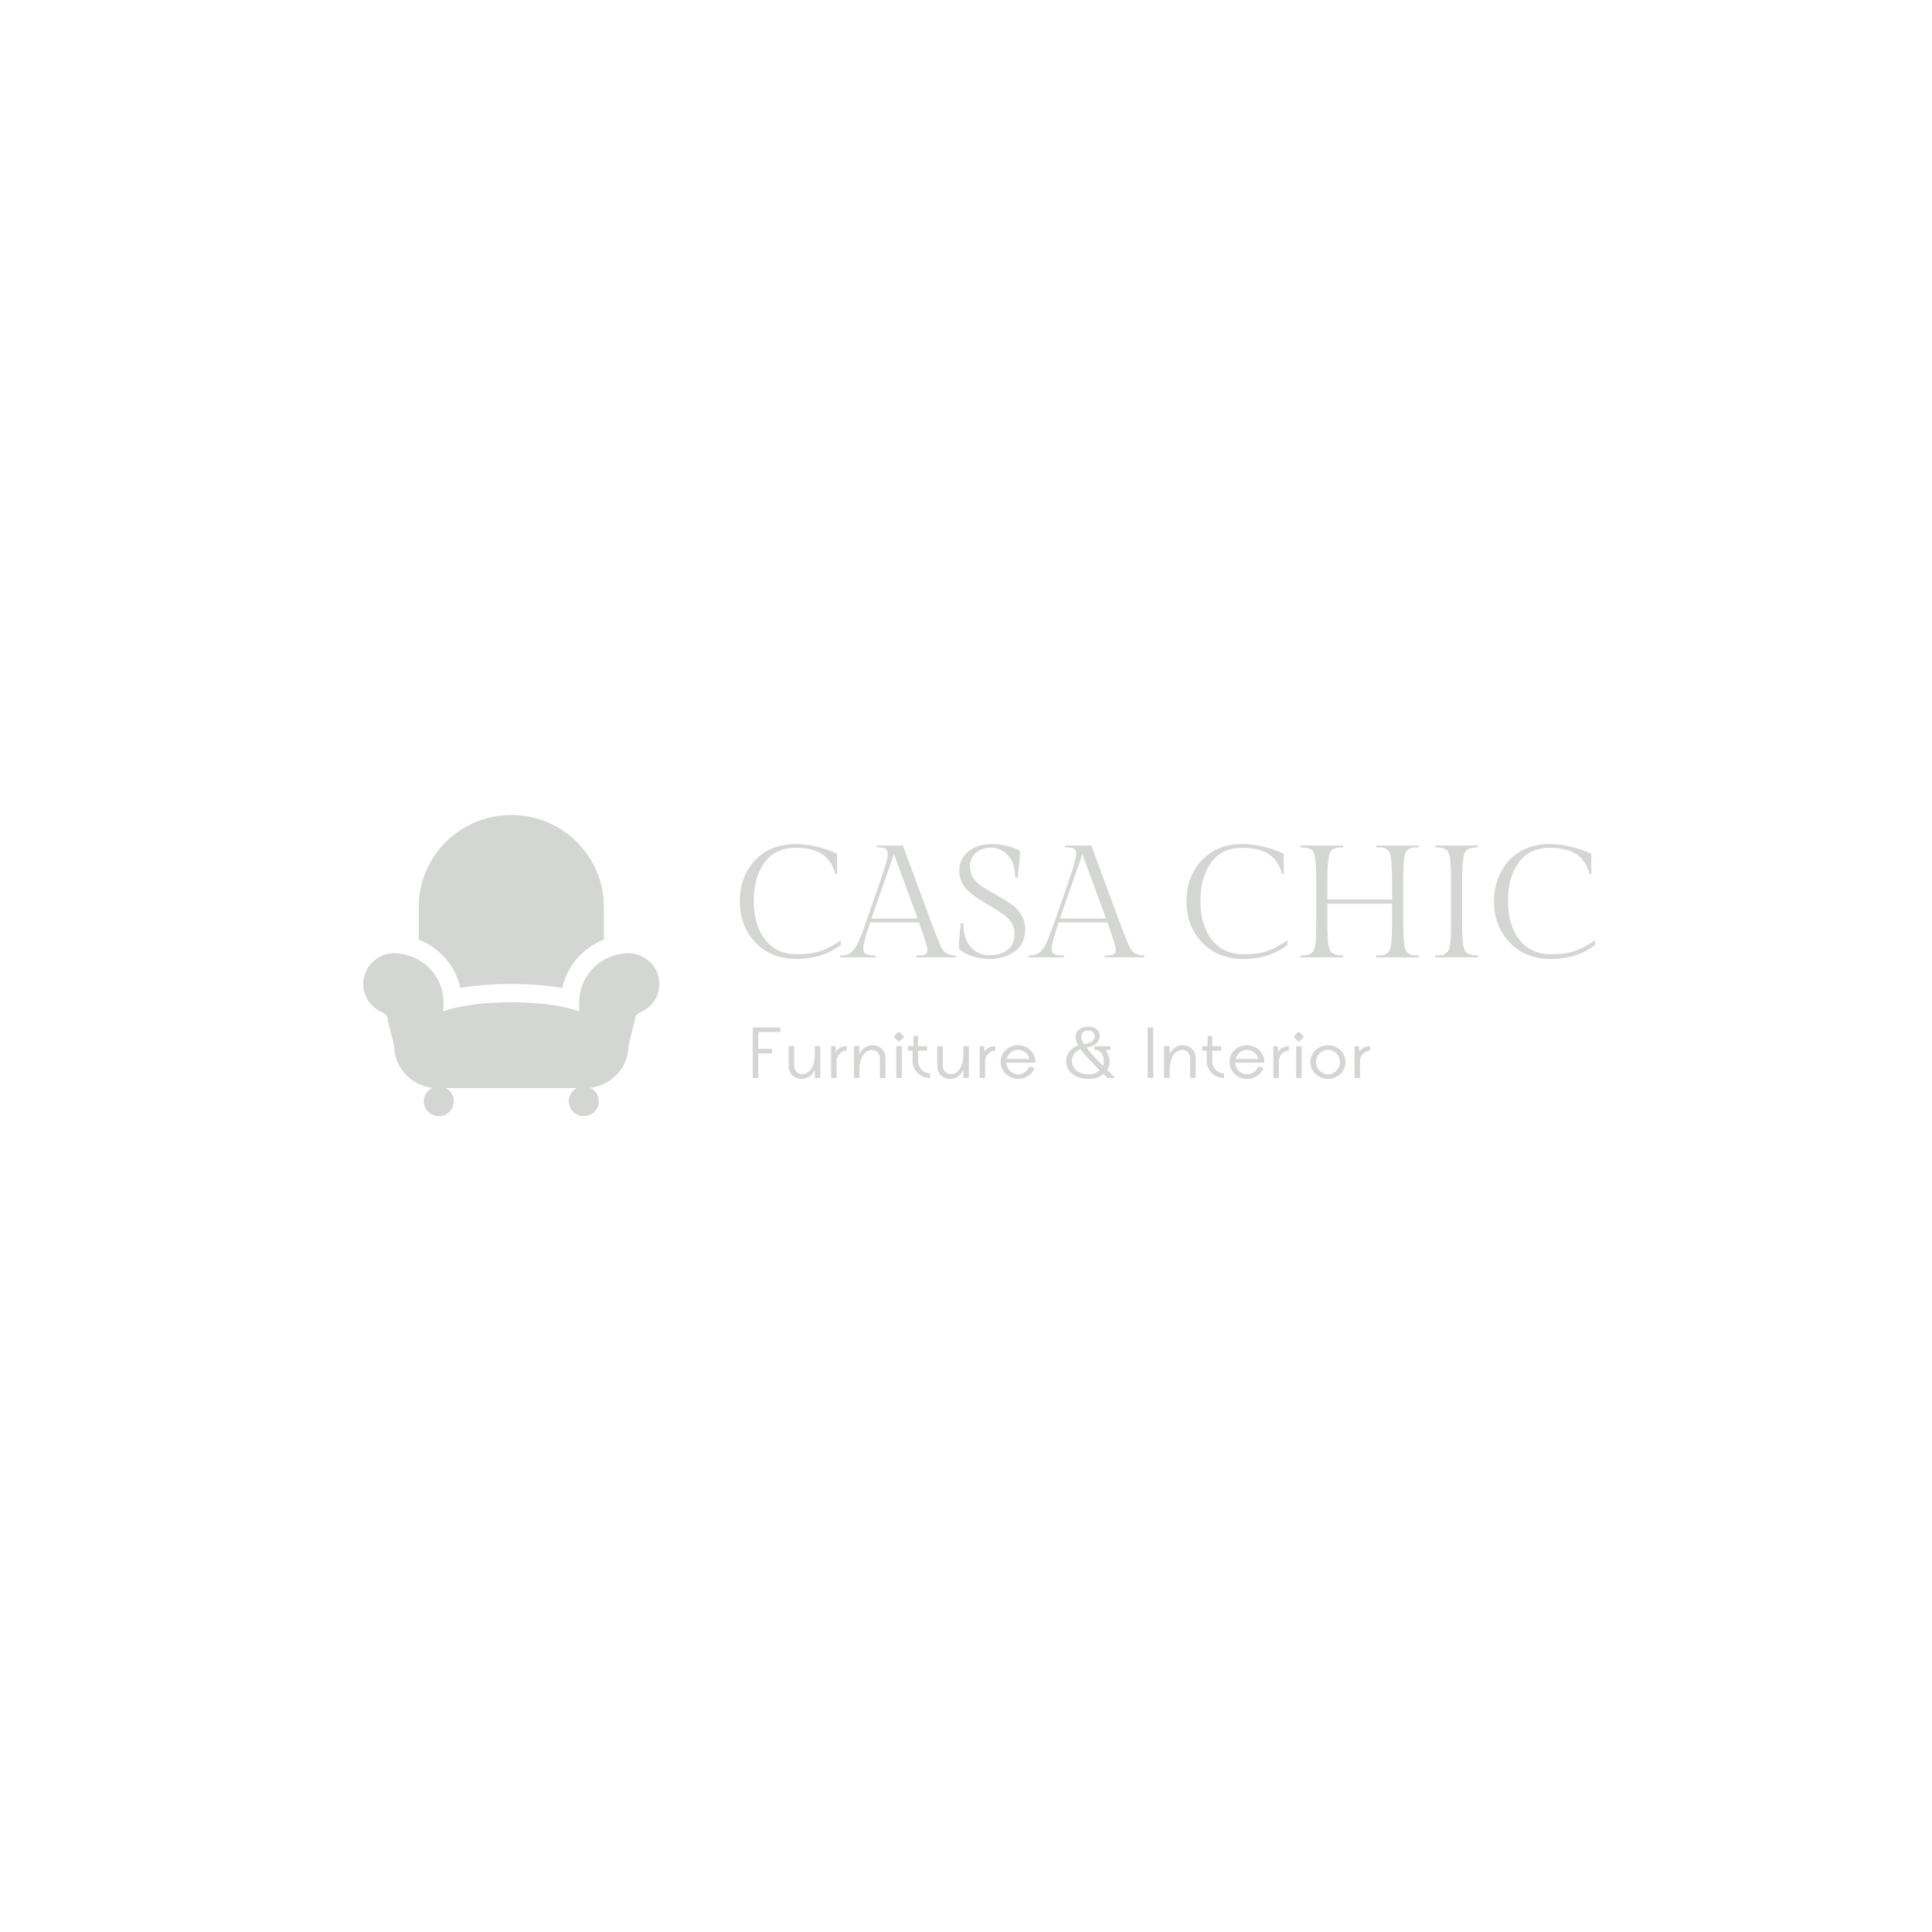 <svg xmlns="http://www.w3.org/2000/svg" xmlns:xlink="http://www.w3.org/1999/xlink" width="500" zoomAndPan="magnify" viewBox="0 0 375 375" height="500" preserveAspectRatio="xMidYMid meet" version="1.0"><defs><g/><clipPath id="a8edee640b"><path d="M 70.371 185 L 128 185 L 128 216.672 L 70.371 216.672 Z M 70.371 185 " clip-rule="nonzero"/></clipPath><clipPath id="afaa8d1b54"><path d="M 81 158.172 L 118 158.172 L 118 192 L 81 192 Z M 81 158.172 " clip-rule="nonzero"/></clipPath></defs><g clip-path="url(#a8edee640b)"><path fill="#d3d6d2" d="M 122 185.039 C 116.719 185.039 112.418 189.305 112.418 194.551 L 112.418 196.289 C 110.297 195.535 106.195 194.551 99.246 194.551 C 92.293 194.551 88.191 195.535 86.07 196.289 L 86.07 194.551 C 86.07 189.305 81.77 185.039 76.488 185.039 C 73.188 185.039 70.5 187.707 70.5 190.984 C 70.5 193.391 71.945 195.547 74.188 196.473 C 74.859 196.754 75.289 197.398 75.289 198.117 L 76.488 202.875 C 76.488 207.145 79.746 210.668 83.922 211.141 C 82.938 211.605 82.254 212.594 82.254 213.75 C 82.254 215.348 83.562 216.648 85.172 216.648 C 86.785 216.648 88.094 215.348 88.094 213.75 C 88.094 212.637 87.457 211.684 86.531 211.199 L 111.961 211.199 C 111.039 211.684 110.398 212.637 110.398 213.75 C 110.398 215.348 111.707 216.648 113.32 216.648 C 114.934 216.648 116.238 215.348 116.238 213.75 C 116.238 212.594 115.555 211.605 114.57 211.141 C 118.746 210.668 122 207.145 122 202.875 L 123.199 198.117 C 123.199 197.398 123.633 196.754 124.301 196.473 C 126.543 195.547 127.988 193.391 127.988 190.984 C 127.988 187.707 125.305 185.039 122 185.039 Z M 122 185.039 " fill-opacity="1" fill-rule="nonzero"/></g><g clip-path="url(#afaa8d1b54)"><path fill="#d3d6d2" d="M 89.363 191.77 C 91.855 191.32 95.102 190.984 99.246 190.984 C 103.391 190.984 106.633 191.32 109.125 191.77 C 110.066 187.465 113.156 183.953 117.211 182.375 L 117.211 176.031 C 117.211 166.18 109.168 158.195 99.246 158.195 C 89.324 158.195 81.277 166.18 81.277 176.031 L 81.277 182.379 C 85.336 183.957 88.422 187.469 89.363 191.77 Z M 89.363 191.77 " fill-opacity="1" fill-rule="nonzero"/></g><g fill="#d3d6d2" fill-opacity="1"><g transform="translate(145.056, 209.23)"><g><path d="M 1.051 0 L 2.129 0 L 2.129 -4.773 L 4.812 -4.773 L 4.812 -5.652 L 2.129 -5.652 L 2.129 -8.734 C 2.195 -8.805 2.227 -8.844 2.297 -8.914 L 6.422 -8.914 L 6.422 -9.797 L 1.051 -9.797 Z M 1.051 0 "/></g></g></g><g fill="#d3d6d2" fill-opacity="1"><g transform="translate(152.024, 209.23)"><g><path d="M 1.051 -6.172 L 1.051 -2.309 C 1.051 -0.699 2.281 0.184 3.555 0.184 C 4.578 0.184 5.641 -0.391 6.129 -1.609 L 6.129 0 L 7.195 0 L 7.195 -6.172 L 6.129 -6.172 L 6.129 -4.59 C 6.129 -1.848 4.812 -0.727 3.695 -0.727 C 2.855 -0.727 2.129 -1.359 2.129 -2.379 L 2.129 -6.172 Z M 1.051 -6.172 "/></g></g></g><g fill="#d3d6d2" fill-opacity="1"><g transform="translate(160.266, 209.23)"><g><path d="M 1.051 0 L 2.113 0 L 2.113 -3.234 C 2.113 -4.281 2.91 -5.289 4.074 -5.289 L 4.074 -6.172 C 3.078 -6.172 2.254 -5.613 1.93 -5.051 L 1.93 -6.172 L 1.051 -6.172 Z M 1.051 0 "/></g></g></g><g fill="#d3d6d2" fill-opacity="1"><g transform="translate(164.687, 209.23)"><g><path d="M 1.051 0 L 2.129 0 L 2.129 -1.582 C 2.129 -4.324 3.43 -5.445 4.547 -5.445 C 5.375 -5.445 6.102 -4.812 6.102 -3.793 L 6.102 0 L 7.18 0 L 7.18 -3.863 C 7.18 -5.473 5.961 -6.355 4.688 -6.355 C 3.668 -6.355 2.602 -5.781 2.129 -4.562 L 2.129 -6.172 L 1.051 -6.172 Z M 1.051 0 "/></g></g></g><g fill="#d3d6d2" fill-opacity="1"><g transform="translate(172.915, 209.23)"><g><path d="M 1.723 -8.887 L 1.398 -8.887 L 0.688 -8.16 L 0.688 -7.836 L 1.398 -7.125 L 1.723 -7.125 L 2.449 -7.836 L 2.449 -8.16 Z M 2.129 0 L 2.129 -6.172 L 1.051 -6.172 L 1.051 0 Z M 2.129 0 "/></g></g></g><g fill="#d3d6d2" fill-opacity="1"><g transform="translate(176.035, 209.23)"><g><path d="M 0.211 -6.172 L 0.211 -5.289 L 1.09 -5.289 L 1.09 -3.273 C 1.09 -1.469 2.574 0 4.477 0 L 4.477 -0.883 C 3.191 -0.883 2.168 -1.961 2.168 -3.273 L 2.168 -5.289 L 3.906 -5.289 L 3.906 -6.172 L 2.168 -6.172 L 2.168 -8.16 L 1.273 -8.16 L 1.273 -6.172 Z M 0.211 -6.172 "/></g></g></g><g fill="#d3d6d2" fill-opacity="1"><g transform="translate(180.862, 209.23)"><g><path d="M 1.051 -6.172 L 1.051 -2.309 C 1.051 -0.699 2.281 0.184 3.555 0.184 C 4.578 0.184 5.641 -0.391 6.129 -1.609 L 6.129 0 L 7.195 0 L 7.195 -6.172 L 6.129 -6.172 L 6.129 -4.59 C 6.129 -1.848 4.812 -0.727 3.695 -0.727 C 2.855 -0.727 2.129 -1.359 2.129 -2.379 L 2.129 -6.172 Z M 1.051 -6.172 "/></g></g></g><g fill="#d3d6d2" fill-opacity="1"><g transform="translate(189.104, 209.23)"><g><path d="M 1.051 0 L 2.113 0 L 2.113 -3.234 C 2.113 -4.281 2.91 -5.289 4.074 -5.289 L 4.074 -6.172 C 3.078 -6.172 2.254 -5.613 1.93 -5.051 L 1.93 -6.172 L 1.051 -6.172 Z M 1.051 0 "/></g></g></g><g fill="#d3d6d2" fill-opacity="1"><g transform="translate(193.525, 209.23)"><g><path d="M 4.113 0.184 C 5.516 0.184 6.789 -0.645 7.293 -1.891 L 6.285 -2.254 C 5.949 -1.328 5.066 -0.699 4.113 -0.699 C 2.855 -0.699 1.863 -1.707 1.805 -2.98 L 7.461 -2.98 C 7.461 -5.066 5.809 -6.355 4.074 -6.355 C 2.352 -6.355 0.699 -5.082 0.699 -3.094 C 0.699 -1.289 2.211 0.184 4.113 0.184 Z M 4.086 -5.457 C 5.121 -5.457 6.047 -4.758 6.285 -3.68 L 1.891 -3.68 C 2.129 -4.758 3.066 -5.457 4.086 -5.457 Z M 4.086 -5.457 "/></g></g></g><g fill="#d3d6d2" fill-opacity="1"><g transform="translate(201.683, 209.23)"><g/></g></g><g fill="#d3d6d2" fill-opacity="1"><g transform="translate(206.58, 209.23)"><g><path d="M 4.812 0.184 C 6.074 0.184 6.996 -0.211 7.598 -0.785 L 8.383 0 L 9.879 0 L 8.367 -1.512 C 9.055 -2.672 8.914 -4.199 8.102 -5.191 L 8.215 -5.43 L 8.93 -5.43 L 8.93 -6.172 L 5.836 -6.172 L 5.836 -5.43 L 6.41 -5.43 C 7.559 -4.996 7.934 -3.441 7.531 -2.352 C 6.188 -3.707 5.023 -4.883 4.281 -5.891 C 6.34 -6.254 6.871 -7.234 6.871 -8.16 C 6.871 -9.363 5.75 -9.965 4.605 -9.965 C 3.414 -9.965 2.195 -9.309 2.195 -8.004 C 2.195 -7.473 2.379 -6.898 2.715 -6.297 C -0.824 -5.234 -0.586 0.184 4.812 0.184 Z M 3.164 -5.586 C 4.016 -4.352 5.402 -2.98 6.844 -1.539 C 6.41 -1.023 5.723 -0.699 4.773 -0.699 C 0.785 -0.699 0.629 -4.812 3.164 -5.586 Z M 3.316 -8.004 C 3.316 -8.832 3.973 -9.238 4.633 -9.238 C 5.262 -9.238 5.891 -8.844 5.891 -8.102 C 5.891 -7.195 5.137 -6.73 3.82 -6.562 C 3.5 -7.109 3.316 -7.586 3.316 -8.004 Z M 3.316 -8.004 "/></g></g></g><g fill="#d3d6d2" fill-opacity="1"><g transform="translate(216.822, 209.23)"><g/></g></g><g fill="#d3d6d2" fill-opacity="1"><g transform="translate(221.72, 209.23)"><g><path d="M 1.051 0 L 2.129 0 L 2.129 -9.797 L 1.051 -9.797 Z M 1.051 0 "/></g></g></g><g fill="#d3d6d2" fill-opacity="1"><g transform="translate(224.896, 209.23)"><g><path d="M 1.051 0 L 2.129 0 L 2.129 -1.582 C 2.129 -4.324 3.43 -5.445 4.547 -5.445 C 5.375 -5.445 6.102 -4.812 6.102 -3.793 L 6.102 0 L 7.18 0 L 7.18 -3.863 C 7.18 -5.473 5.961 -6.355 4.688 -6.355 C 3.668 -6.355 2.602 -5.781 2.129 -4.562 L 2.129 -6.172 L 1.051 -6.172 Z M 1.051 0 "/></g></g></g><g fill="#d3d6d2" fill-opacity="1"><g transform="translate(233.123, 209.23)"><g><path d="M 0.211 -6.172 L 0.211 -5.289 L 1.09 -5.289 L 1.09 -3.273 C 1.09 -1.469 2.574 0 4.477 0 L 4.477 -0.883 C 3.191 -0.883 2.168 -1.961 2.168 -3.273 L 2.168 -5.289 L 3.906 -5.289 L 3.906 -6.172 L 2.168 -6.172 L 2.168 -8.16 L 1.273 -8.16 L 1.273 -6.172 Z M 0.211 -6.172 "/></g></g></g><g fill="#d3d6d2" fill-opacity="1"><g transform="translate(237.95, 209.23)"><g><path d="M 4.113 0.184 C 5.516 0.184 6.789 -0.645 7.293 -1.891 L 6.285 -2.254 C 5.949 -1.328 5.066 -0.699 4.113 -0.699 C 2.855 -0.699 1.863 -1.707 1.805 -2.98 L 7.461 -2.98 C 7.461 -5.066 5.809 -6.355 4.074 -6.355 C 2.352 -6.355 0.699 -5.082 0.699 -3.094 C 0.699 -1.289 2.211 0.184 4.113 0.184 Z M 4.086 -5.457 C 5.121 -5.457 6.047 -4.758 6.285 -3.68 L 1.891 -3.68 C 2.129 -4.758 3.066 -5.457 4.086 -5.457 Z M 4.086 -5.457 "/></g></g></g><g fill="#d3d6d2" fill-opacity="1"><g transform="translate(246.108, 209.23)"><g><path d="M 1.051 0 L 2.113 0 L 2.113 -3.234 C 2.113 -4.281 2.91 -5.289 4.074 -5.289 L 4.074 -6.172 C 3.078 -6.172 2.254 -5.613 1.93 -5.051 L 1.93 -6.172 L 1.051 -6.172 Z M 1.051 0 "/></g></g></g><g fill="#d3d6d2" fill-opacity="1"><g transform="translate(250.529, 209.23)"><g><path d="M 1.723 -8.887 L 1.398 -8.887 L 0.688 -8.16 L 0.688 -7.836 L 1.398 -7.125 L 1.723 -7.125 L 2.449 -7.836 L 2.449 -8.16 Z M 2.129 0 L 2.129 -6.172 L 1.051 -6.172 L 1.051 0 Z M 2.129 0 "/></g></g></g><g fill="#d3d6d2" fill-opacity="1"><g transform="translate(253.65, 209.23)"><g><path d="M 0.699 -3.094 C 0.699 -1.289 2.211 0.184 4.113 0.184 C 5.906 0.184 7.516 -1.203 7.516 -3.094 C 7.516 -4.855 6.031 -6.355 4.102 -6.355 C 2.297 -6.355 0.699 -4.969 0.699 -3.094 Z M 4.102 -5.473 C 5.418 -5.473 6.422 -4.379 6.422 -3.094 C 6.422 -1.723 5.332 -0.699 4.113 -0.699 C 2.828 -0.699 1.793 -1.777 1.793 -3.094 C 1.793 -4.449 2.867 -5.473 4.102 -5.473 Z M 4.102 -5.473 "/></g></g></g><g fill="#d3d6d2" fill-opacity="1"><g transform="translate(261.863, 209.23)"><g><path d="M 1.051 0 L 2.113 0 L 2.113 -3.234 C 2.113 -4.281 2.91 -5.289 4.074 -5.289 L 4.074 -6.172 C 3.078 -6.172 2.254 -5.613 1.93 -5.051 L 1.93 -6.172 L 1.051 -6.172 Z M 1.051 0 "/></g></g></g><g fill="#d3d6d2" fill-opacity="1"><g transform="translate(142.056, 185.82)"><g><path d="M 21.141 -2.391 C 18.766 -0.586 15.914 0.312 12.594 0.312 C 9.281 0.312 6.609 -0.75 4.578 -2.875 C 2.555 -5.008 1.547 -7.664 1.547 -10.844 C 1.547 -14.031 2.52 -16.68 4.469 -18.797 C 6.426 -20.922 9.062 -21.984 12.375 -21.984 C 13.895 -21.984 15.422 -21.773 16.953 -21.359 C 18.484 -20.941 19.641 -20.52 20.422 -20.094 L 20.422 -16.125 L 20.094 -16.188 C 19.57 -18.039 18.676 -19.348 17.406 -20.109 C 16.133 -20.879 14.457 -21.266 12.375 -21.266 C 9.727 -21.266 7.711 -20.305 6.328 -18.391 C 4.941 -16.484 4.25 -13.988 4.25 -10.906 C 4.25 -7.832 4.984 -5.344 6.453 -3.438 C 7.922 -1.539 9.973 -0.594 12.609 -0.594 C 14.516 -0.594 16.102 -0.82 17.375 -1.281 C 18.645 -1.75 19.898 -2.426 21.141 -3.312 Z M 21.141 -2.391 "/></g></g></g><g fill="#d3d6d2" fill-opacity="1"><g transform="translate(164.126, 185.82)"><g><path d="M 13.734 -0.375 C 14.516 -0.375 15.066 -0.438 15.391 -0.562 C 15.711 -0.688 15.875 -1.004 15.875 -1.516 C 15.875 -2.035 15.328 -3.789 14.234 -6.781 L 4.781 -6.781 C 3.883 -4.164 3.438 -2.52 3.438 -1.844 C 3.438 -1.176 3.609 -0.766 3.953 -0.609 C 4.297 -0.453 4.91 -0.375 5.797 -0.375 L 5.859 0 L -1.109 0 L -1.047 -0.375 C -0.453 -0.375 0.016 -0.426 0.359 -0.531 C 0.703 -0.633 1.07 -0.906 1.469 -1.344 C 1.875 -1.789 2.258 -2.438 2.625 -3.281 C 3 -4.133 3.445 -5.32 3.969 -6.844 L 6.734 -14.812 C 7.703 -17.625 8.188 -19.328 8.188 -19.922 C 8.188 -20.523 8.039 -20.914 7.75 -21.094 C 7.457 -21.27 6.898 -21.359 6.078 -21.359 L 6.016 -21.703 L 11.125 -21.703 L 16.609 -6.844 C 17.547 -4.383 18.172 -2.82 18.484 -2.156 C 18.805 -1.5 19.113 -1.082 19.406 -0.906 C 19.926 -0.551 20.578 -0.375 21.359 -0.375 L 21.422 0 L 13.672 0 Z M 9.391 -20.031 L 5.016 -7.531 L 13.984 -7.531 Z M 9.391 -20.031 "/></g></g></g><g fill="#d3d6d2" fill-opacity="1"><g transform="translate(184.428, 185.82)"><g><path d="M 2.547 -6.578 C 2.547 -4.566 3.035 -3.035 4.016 -1.984 C 4.992 -0.93 6.195 -0.406 7.625 -0.406 C 9.051 -0.406 10.219 -0.75 11.125 -1.438 C 12.039 -2.133 12.5 -3.227 12.5 -4.719 C 12.5 -6.062 11.785 -7.258 10.359 -8.312 C 9.734 -8.758 9.035 -9.207 8.266 -9.656 C 7.504 -10.102 6.742 -10.562 5.984 -11.031 C 5.223 -11.508 4.531 -12.008 3.906 -12.531 C 2.477 -13.727 1.766 -15.125 1.766 -16.719 C 1.766 -18.32 2.348 -19.598 3.516 -20.547 C 4.68 -21.504 6.227 -21.984 8.156 -21.984 C 10.094 -21.984 11.891 -21.555 13.547 -20.703 C 13.547 -19.672 13.391 -17.895 13.078 -15.375 L 12.609 -15.5 C 12.609 -17.438 12.133 -18.883 11.188 -19.844 C 10.238 -20.812 9.148 -21.297 7.922 -21.297 C 6.691 -21.297 5.703 -20.938 4.953 -20.219 C 4.211 -19.508 3.844 -18.672 3.844 -17.703 C 3.844 -16.734 4.102 -15.898 4.625 -15.203 C 5.156 -14.516 5.816 -13.941 6.609 -13.484 C 7.41 -13.023 8.273 -12.52 9.203 -11.969 C 10.141 -11.426 11.004 -10.891 11.797 -10.359 C 12.586 -9.836 13.242 -9.148 13.766 -8.297 C 14.297 -7.453 14.562 -6.504 14.562 -5.453 C 14.562 -3.555 13.883 -2.117 12.531 -1.141 C 11.188 -0.172 9.562 0.312 7.656 0.312 C 6.602 0.312 5.523 0.145 4.422 -0.188 C 3.316 -0.52 2.41 -1.004 1.703 -1.641 C 1.703 -2.961 1.828 -4.641 2.078 -6.672 Z M 2.547 -6.578 "/></g></g></g><g fill="#d3d6d2" fill-opacity="1"><g transform="translate(200.701, 185.82)"><g><path d="M 13.734 -0.375 C 14.516 -0.375 15.066 -0.438 15.391 -0.562 C 15.711 -0.688 15.875 -1.004 15.875 -1.516 C 15.875 -2.035 15.328 -3.789 14.234 -6.781 L 4.781 -6.781 C 3.883 -4.164 3.438 -2.52 3.438 -1.844 C 3.438 -1.176 3.609 -0.766 3.953 -0.609 C 4.297 -0.453 4.91 -0.375 5.797 -0.375 L 5.859 0 L -1.109 0 L -1.047 -0.375 C -0.453 -0.375 0.016 -0.426 0.359 -0.531 C 0.703 -0.633 1.07 -0.906 1.469 -1.344 C 1.875 -1.789 2.258 -2.438 2.625 -3.281 C 3 -4.133 3.445 -5.32 3.969 -6.844 L 6.734 -14.812 C 7.703 -17.625 8.188 -19.328 8.188 -19.922 C 8.188 -20.523 8.039 -20.914 7.75 -21.094 C 7.457 -21.27 6.898 -21.359 6.078 -21.359 L 6.016 -21.703 L 11.125 -21.703 L 16.609 -6.844 C 17.547 -4.383 18.172 -2.82 18.484 -2.156 C 18.805 -1.5 19.113 -1.082 19.406 -0.906 C 19.926 -0.551 20.578 -0.375 21.359 -0.375 L 21.422 0 L 13.672 0 Z M 9.391 -20.031 L 5.016 -7.531 L 13.984 -7.531 Z M 9.391 -20.031 "/></g></g></g><g fill="#d3d6d2" fill-opacity="1"><g transform="translate(221.003, 185.82)"><g/></g></g><g fill="#d3d6d2" fill-opacity="1"><g transform="translate(228.753, 185.82)"><g><path d="M 21.141 -2.391 C 18.766 -0.586 15.914 0.312 12.594 0.312 C 9.281 0.312 6.609 -0.75 4.578 -2.875 C 2.555 -5.008 1.547 -7.664 1.547 -10.844 C 1.547 -14.031 2.52 -16.68 4.469 -18.797 C 6.426 -20.922 9.062 -21.984 12.375 -21.984 C 13.895 -21.984 15.422 -21.773 16.953 -21.359 C 18.484 -20.941 19.641 -20.52 20.422 -20.094 L 20.422 -16.125 L 20.094 -16.188 C 19.57 -18.039 18.676 -19.348 17.406 -20.109 C 16.133 -20.879 14.457 -21.266 12.375 -21.266 C 9.727 -21.266 7.711 -20.305 6.328 -18.391 C 4.941 -16.484 4.25 -13.988 4.25 -10.906 C 4.25 -7.832 4.984 -5.344 6.453 -3.438 C 7.922 -1.539 9.973 -0.594 12.609 -0.594 C 14.516 -0.594 16.102 -0.82 17.375 -1.281 C 18.645 -1.75 19.898 -2.426 21.141 -3.312 Z M 21.141 -2.391 "/></g></g></g><g fill="#d3d6d2" fill-opacity="1"><g transform="translate(250.822, 185.82)"><g><path d="M 21.547 -14.688 L 21.547 -7 C 21.547 -3.906 21.703 -2.047 22.016 -1.422 C 22.117 -1.172 22.289 -0.953 22.531 -0.766 C 22.781 -0.586 23.055 -0.477 23.359 -0.438 C 23.66 -0.395 24.055 -0.375 24.547 -0.375 L 24.609 0 L 16.25 0 L 16.312 -0.375 C 16.82 -0.375 17.227 -0.395 17.531 -0.438 C 17.832 -0.477 18.109 -0.586 18.359 -0.766 C 18.617 -0.953 18.805 -1.164 18.922 -1.406 C 19.035 -1.645 19.133 -2.047 19.219 -2.609 C 19.32 -3.328 19.375 -4.789 19.375 -7 L 19.375 -10.422 L 6.812 -10.422 L 6.812 -7 C 6.812 -4.789 6.879 -3.281 7.016 -2.469 C 7.148 -1.664 7.344 -1.164 7.594 -0.969 C 8.07 -0.57 8.828 -0.375 9.859 -0.375 L 9.922 0 L 1.547 0 L 1.609 -0.375 C 2.129 -0.375 2.531 -0.395 2.812 -0.438 C 3.102 -0.477 3.379 -0.586 3.641 -0.766 C 3.898 -0.953 4.086 -1.164 4.203 -1.406 C 4.316 -1.645 4.414 -2.047 4.5 -2.609 C 4.602 -3.328 4.656 -4.789 4.656 -7 L 4.656 -14.688 C 4.656 -16.844 4.594 -18.344 4.469 -19.188 C 4.344 -20.031 4.156 -20.555 3.906 -20.766 C 3.406 -21.16 2.641 -21.359 1.609 -21.359 L 1.547 -21.703 L 9.922 -21.703 L 9.859 -21.359 C 8.828 -21.359 8.07 -21.16 7.594 -20.766 C 7.07 -20.336 6.812 -18.312 6.812 -14.688 L 6.812 -11.219 L 19.375 -11.219 L 19.375 -14.688 C 19.375 -17.77 19.219 -19.645 18.906 -20.312 C 18.801 -20.551 18.617 -20.766 18.359 -20.953 C 18.109 -21.141 17.832 -21.254 17.531 -21.297 C 17.227 -21.336 16.82 -21.359 16.312 -21.359 L 16.25 -21.703 L 24.609 -21.703 L 24.547 -21.359 C 24.055 -21.359 23.66 -21.336 23.359 -21.297 C 23.055 -21.254 22.781 -21.141 22.531 -20.953 C 22.289 -20.766 22.113 -20.547 22 -20.297 C 21.883 -20.055 21.785 -19.656 21.703 -19.094 C 21.598 -18.188 21.547 -16.719 21.547 -14.688 Z M 21.547 -14.688 "/></g></g></g><g fill="#d3d6d2" fill-opacity="1"><g transform="translate(276.983, 185.82)"><g><path d="M 6.812 -14.688 L 6.812 -7 C 6.812 -4.789 6.879 -3.281 7.016 -2.469 C 7.148 -1.664 7.344 -1.164 7.594 -0.969 C 8.07 -0.57 8.828 -0.375 9.859 -0.375 L 9.922 0 L 1.547 0 L 1.609 -0.375 C 2.129 -0.375 2.531 -0.395 2.812 -0.438 C 3.102 -0.477 3.379 -0.586 3.641 -0.766 C 3.898 -0.953 4.086 -1.164 4.203 -1.406 C 4.316 -1.645 4.414 -2.047 4.5 -2.609 C 4.602 -3.328 4.656 -4.789 4.656 -7 L 4.656 -14.688 C 4.656 -16.844 4.594 -18.344 4.469 -19.188 C 4.344 -20.031 4.156 -20.555 3.906 -20.766 C 3.406 -21.16 2.641 -21.359 1.609 -21.359 L 1.547 -21.703 L 9.922 -21.703 L 9.859 -21.359 C 8.828 -21.359 8.07 -21.16 7.594 -20.766 C 7.07 -20.336 6.812 -18.312 6.812 -14.688 Z M 6.812 -14.688 "/></g></g></g><g fill="#d3d6d2" fill-opacity="1"><g transform="translate(288.451, 185.82)"><g><path d="M 21.141 -2.391 C 18.766 -0.586 15.914 0.312 12.594 0.312 C 9.281 0.312 6.609 -0.75 4.578 -2.875 C 2.555 -5.008 1.547 -7.664 1.547 -10.844 C 1.547 -14.031 2.52 -16.68 4.469 -18.797 C 6.426 -20.922 9.062 -21.984 12.375 -21.984 C 13.895 -21.984 15.422 -21.773 16.953 -21.359 C 18.484 -20.941 19.641 -20.52 20.422 -20.094 L 20.422 -16.125 L 20.094 -16.188 C 19.57 -18.039 18.676 -19.348 17.406 -20.109 C 16.133 -20.879 14.457 -21.266 12.375 -21.266 C 9.727 -21.266 7.711 -20.305 6.328 -18.391 C 4.941 -16.484 4.25 -13.988 4.25 -10.906 C 4.25 -7.832 4.984 -5.344 6.453 -3.438 C 7.922 -1.539 9.973 -0.594 12.609 -0.594 C 14.516 -0.594 16.102 -0.82 17.375 -1.281 C 18.645 -1.75 19.898 -2.426 21.141 -3.312 Z M 21.141 -2.391 "/></g></g></g></svg>
